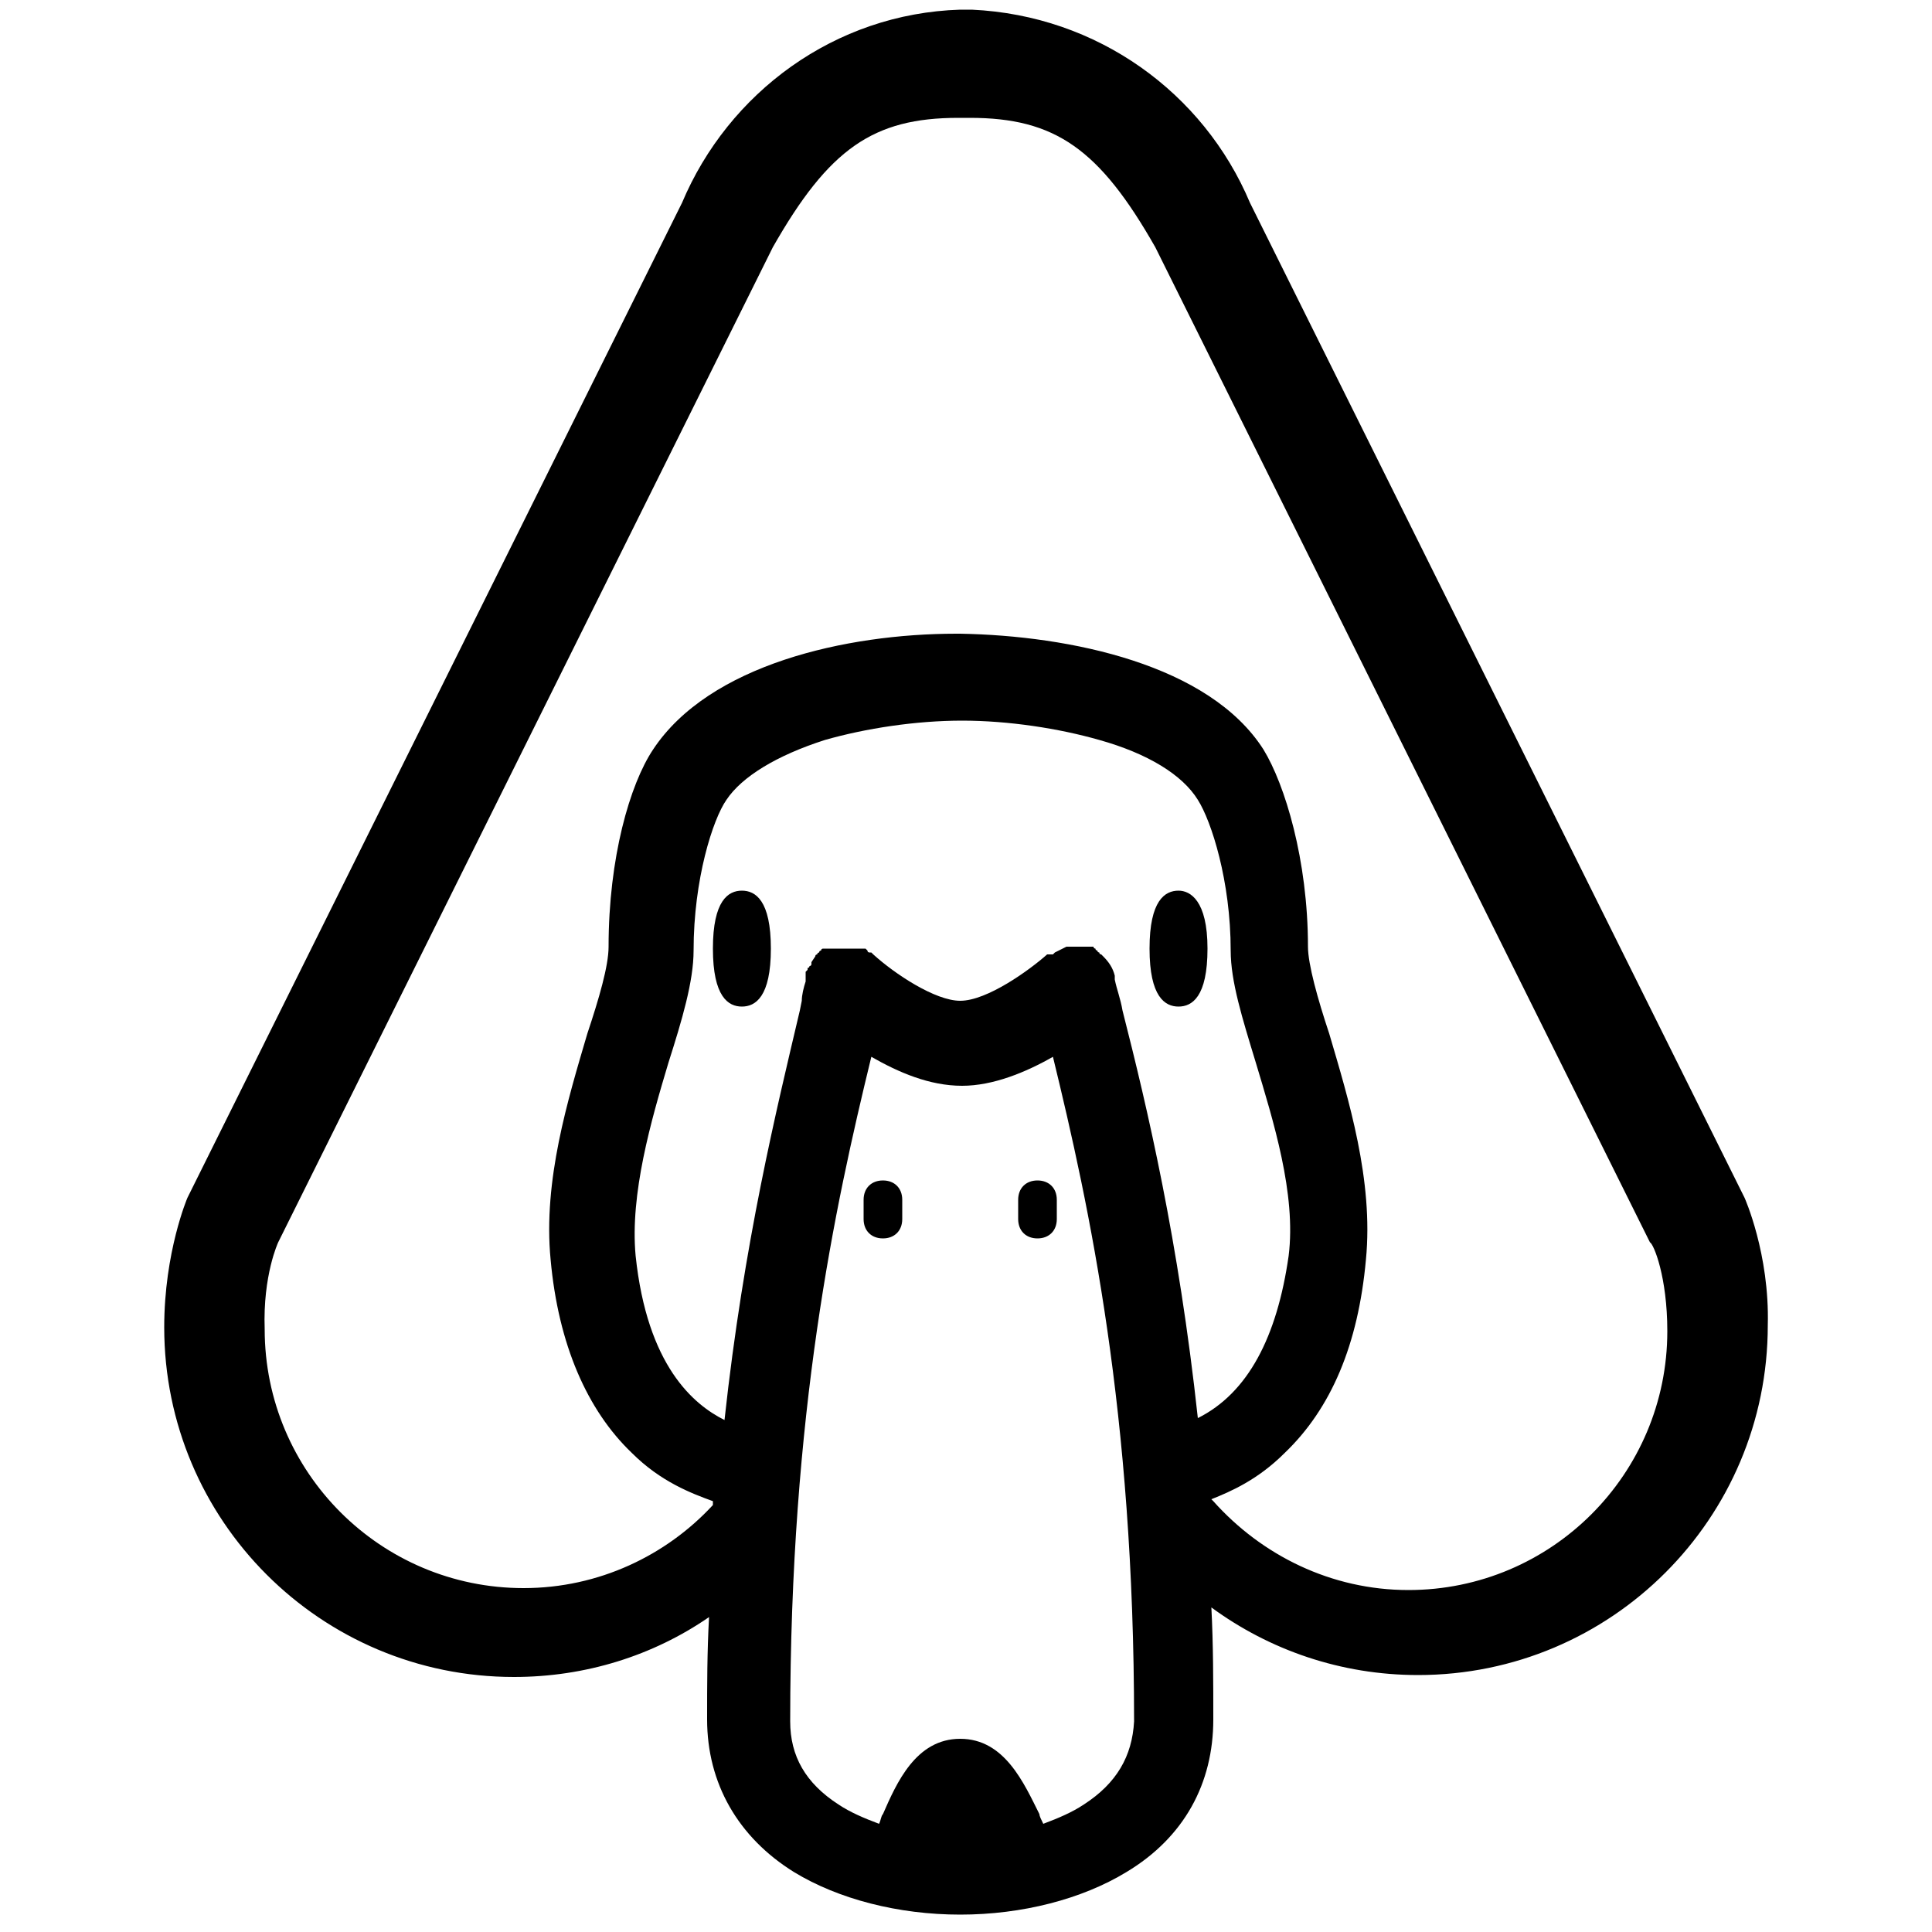 <?xml version="1.0" encoding="utf-8"?>
<!-- Generator: Adobe Illustrator 22.0.1, SVG Export Plug-In . SVG Version: 6.00 Build 0)  -->
<svg version="1.1" id="Calque_1" xmlns="http://www.w3.org/2000/svg" xmlns:xlink="http://www.w3.org/1999/xlink" x="0px" y="0px"
	 viewBox="0 0 100 100" style="enable-background:new 0 0 100 100;" xml:space="preserve">
<style type="text/css">
	.st0{fill:#EA3740;}
</style>
<path class="st0" d="M-81.8,94.2l-24-24c6.5-7.4,10.4-17,10.4-27.6c0-23.2-18.9-42.1-42.2-42.1c-23.3,0-42.2,18.9-42.2,42.1
	s18.9,42.1,42.2,42.1c10.6,0,20.3-3.9,27.7-10.3l24,24c0.6,0.6,1.3,0.9,2.1,0.9c0.7,0,1.5-0.3,2.1-0.9
	C-80.6,97.2-80.6,95.3-81.8,94.2L-81.8,94.2z M-173.9,42.6c0-20,16.3-36.2,36.3-36.2c20,0,36.3,16.2,36.3,36.2s-16.3,36.2-36.3,36.2
	C-157.7,78.8-173.9,62.6-173.9,42.6L-173.9,42.6z M-173.9,42.6"/>
<g>
	<g>
		<path d="M38.4,46.1c-0.7,0-1.5,0.5-1.5,3s0.8,3,1.5,3c0.7,0,1.5-0.5,1.5-3S39.1,46.1,38.4,46.1z"/>
		<path d="M61,46.1c-0.7,0-1.5,0.5-1.5,3s0.8,3,1.5,3c0.7,0,1.5-0.5,1.5-3S61.6,46.1,61,46.1z"/>
		<path d="M45.7,61.1c-0.6,0-1,0.4-1,1v1c0,0.6,0.4,1,1,1c0.6,0,1-0.4,1-1v-1C46.7,61.5,46.3,61.1,45.7,61.1z"/>
		<path d="M52.7,62.1v1c0,0.6,0.4,1,1,1s1-0.4,1-1v-1c0-0.6-0.4-1-1-1S52.7,61.5,52.7,62.1z"/>
		<path d="M90.3,62L64.7,10.5c-2.4-5.7-7.9-9.7-14.4-10v0c-0.1,0-0.2,0-0.3,0c-0.1,0-0.2,0-0.3,0v0c-6.5,0.2-12,4.3-14.4,10L9.7,62
			c0,0-1.2,2.8-1.2,6.7c0,10,8.1,18.1,18.1,18.1c3.7,0,7.2-1.1,10.1-3.1c-0.1,1.8-0.1,3.5-0.1,5.3c0,3.3,1.6,6.1,4.5,7.9
			c2.3,1.4,5.4,2.2,8.6,2.2c3.2,0,6.3-0.8,8.6-2.2c3-1.8,4.5-4.6,4.5-7.9c0-1.9,0-3.9-0.1-5.8c3,2.2,6.7,3.5,10.7,3.5
			c10,0,18.1-8.1,18.1-18.1C91.6,64.9,90.3,62,90.3,62z M56.1,93.4L56.1,93.4c-0.6,0.4-1.3,0.7-2.1,1c-0.1-0.2-0.2-0.4-0.2-0.5
			C53,92.3,52,90,49.7,90c-2.3,0-3.3,2.3-4,3.9c-0.1,0.1-0.1,0.3-0.2,0.5c-0.8-0.3-1.5-0.6-2.1-1c-1.7-1.1-2.5-2.5-2.5-4.3
			c0-16,2.3-26.6,4.2-34.4c1.4,0.8,3,1.5,4.7,1.5c1.6,0,3.3-0.7,4.7-1.5c1.9,7.8,4.2,18.4,4.2,34.4C58.6,90.9,57.8,92.3,56.1,93.4z
			 M62,73.4c-1-9.2-2.6-16-3.9-21.1c-0.1-0.6-0.3-1.1-0.4-1.6l0-0.1l0-0.1c-0.1-0.4-0.3-0.7-0.6-1l0,0c0,0-0.1-0.1-0.1-0.1
			c0,0-0.1,0-0.1-0.1l0,0c0,0-0.1,0-0.1-0.1c0,0-0.1,0-0.1-0.1c0,0-0.1,0-0.1-0.1c0,0,0,0-0.1,0l0,0c0,0-0.1,0-0.1,0
			c0,0-0.1,0-0.1,0l0,0c0,0-0.1,0-0.1,0c0,0-0.1,0-0.1,0c0,0-0.1,0-0.1,0c0,0-0.1,0-0.1,0c0,0-0.1,0-0.1,0c0,0-0.1,0-0.1,0
			c0,0-0.1,0-0.1,0l-0.1,0c0,0-0.1,0-0.1,0c0,0,0,0,0,0l-0.1,0l-0.1,0c-0.2,0.1-0.4,0.2-0.6,0.3l-0.1,0.1c0,0,0,0-0.1,0
			c0,0,0,0-0.1,0l-0.1,0c-0.9,0.8-3.1,2.4-4.5,2.4c-1.3,0-3.4-1.4-4.5-2.4l-0.1-0.1l-0.1,0c0,0-0.1,0-0.1-0.1l-0.1-0.1
			c0,0,0,0-0.1,0c0,0,0,0-0.1,0l-0.1,0c0,0-0.1,0-0.1,0l-0.1,0c0,0-0.1,0-0.1,0l-0.1,0l0,0c0,0,0,0,0,0l0,0c0,0-0.1,0-0.1,0
			c0,0-0.1,0-0.1,0c0,0-0.1,0-0.1,0c0,0,0,0-0.1,0l0,0c0,0-0.1,0-0.1,0l-0.1,0c0,0-0.1,0-0.1,0c0,0-0.1,0-0.1,0l-0.1,0
			c0,0-0.1,0-0.1,0l-0.1,0c0,0-0.1,0-0.1,0l-0.1,0c0,0-0.1,0-0.1,0l0,0c0,0,0,0-0.1,0l0,0c0,0-0.1,0-0.1,0.1c0,0-0.1,0-0.1,0.1
			c0,0-0.1,0-0.1,0.1c0,0-0.1,0-0.1,0.1c0,0,0,0,0,0L42,49.8l0,0.1l0,0c0,0,0,0.1-0.1,0.1c0,0,0,0.1-0.1,0.1c0,0,0,0,0,0.1l-0.1,0.1
			l0,0.1c0,0,0,0.1,0,0.1l0,0.1c0,0,0,0.1,0,0.1l0,0.1v0c-0.1,0.3-0.2,0.7-0.2,1l-0.1,0.5c-1.2,5.1-2.9,12-3.9,21.2
			c-1.6-0.8-4-2.8-4.6-8.5c-0.3-3.2,0.8-7,1.7-10c0.7-2.2,1.3-4.2,1.3-5.8c0-3.7,1-6.8,1.7-7.8c0.8-1.2,2.6-2.3,5.1-3.1
			c2.1-0.6,4.7-1,7.1-1c2.4,0,5,0.4,7.1,1c2.5,0.7,4.3,1.8,5.1,3.1c0.7,1.1,1.7,4.2,1.7,7.8c0,1.6,0.6,3.5,1.3,5.8
			c0.9,3,2.1,6.8,1.7,10C66.1,69.2,64.6,72.1,62,73.4z M86.3,68.9c0,7.4-6,13.4-13.4,13.4c-4,0-7.6-1.8-10.1-4.6l-0.1-0.1
			c1-0.4,2.4-1,3.8-2.4c2.4-2.3,3.8-5.6,4.2-10c0.4-4.1-0.9-8.3-1.9-11.7l-1.1,0.3l1.1-0.3c-0.6-1.8-1.1-3.6-1.1-4.5
			c0-4.5-1.2-8.4-2.3-10.2c-2.8-4.4-10-5.9-15.7-6l0,0l-0.2,0c-5.7,0-12.8,1.6-15.7,6c-1.2,1.8-2.3,5.6-2.3,10.2
			c0,1-0.5,2.7-1.1,4.5c-1,3.4-2.3,7.6-1.9,11.7c0.4,4.4,1.9,7.8,4.2,10c1.5,1.5,3.1,2.1,4.2,2.5c0,0.1,0,0.1,0,0.2
			c-2.4,2.6-5.9,4.3-9.8,4.3c-7.4,0-13.4-6-13.4-13.4c-0.1-2.8,0.7-4.5,0.7-4.5l25.6-51.5c2.9-5.1,5.2-6.7,9.6-6.7c0,0,0,0,0,0v0
			c0.1,0,0.2,0,0.3,0c0.1,0,0.2,0,0.3,0v0c0,0,0,0,0,0c4.4,0,6.7,1.6,9.6,6.7l25.6,51.5C85.6,64.4,86.3,66.1,86.3,68.9z"/>
	</g>
</g>
</svg>
